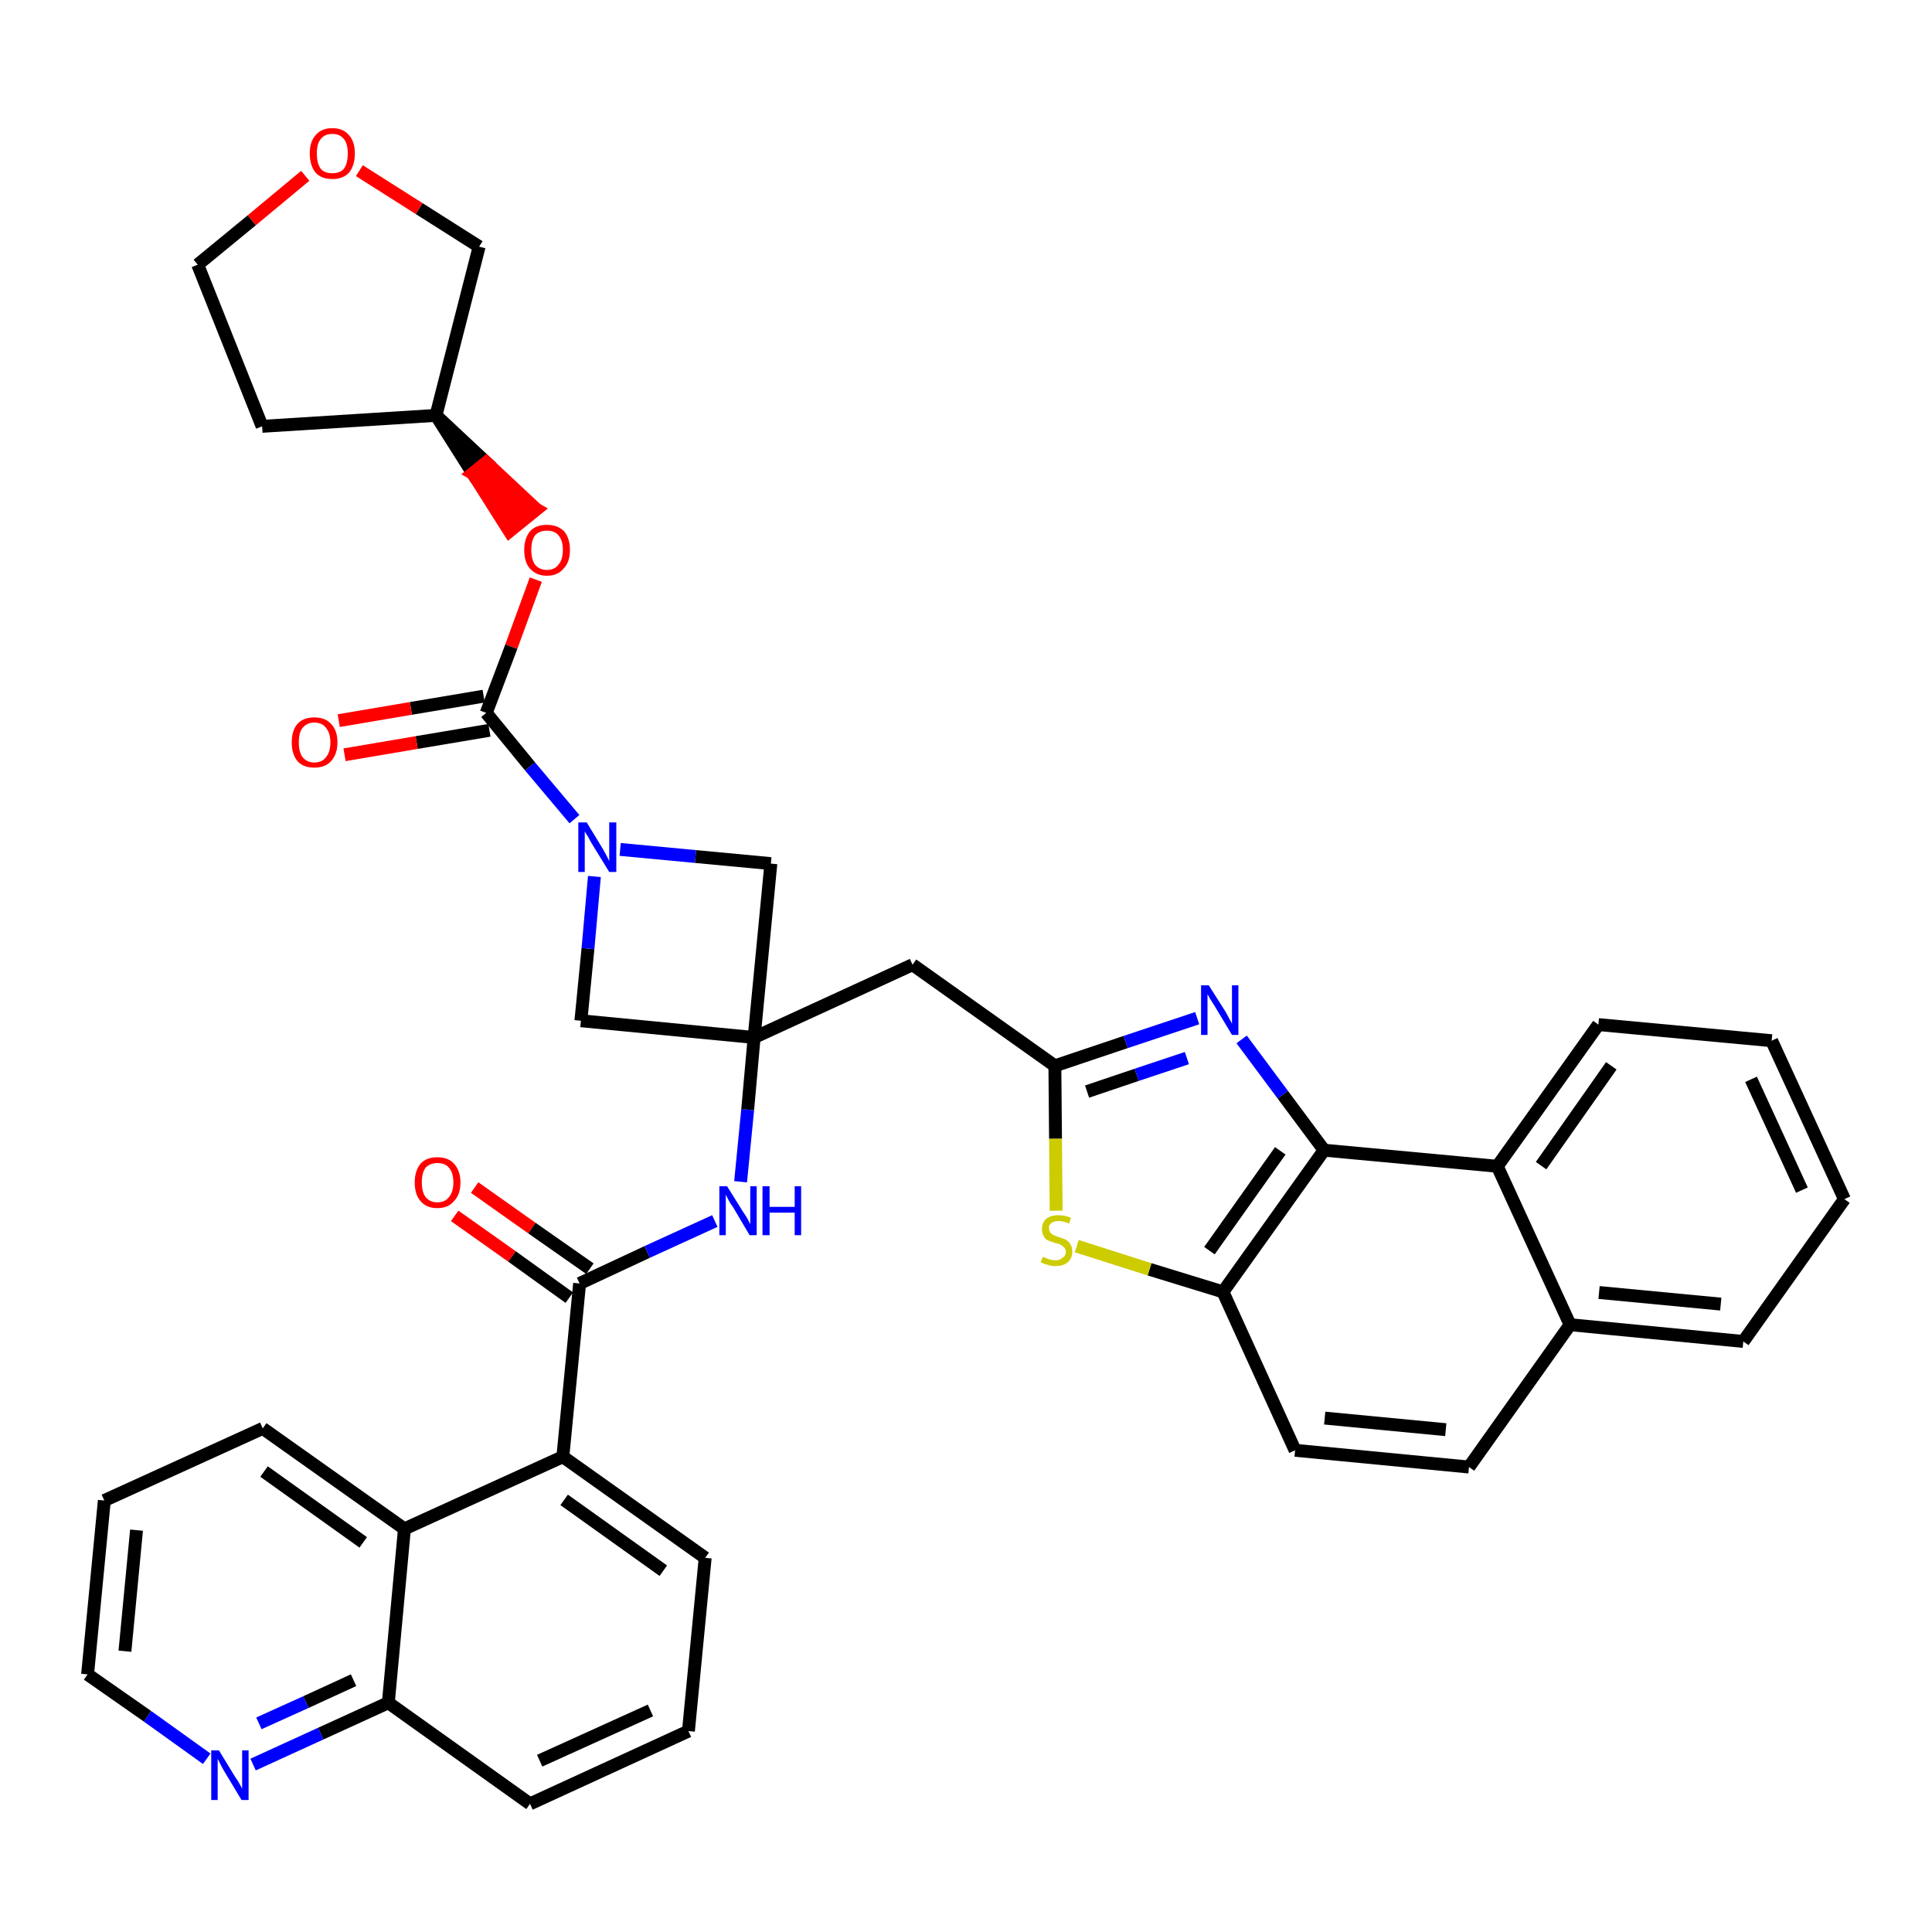 <?xml version='1.0' encoding='iso-8859-1'?>
<svg version='1.1' baseProfile='full'
              xmlns='http://www.w3.org/2000/svg'
                      xmlns:rdkit='http://www.rdkit.org/xml'
                      xmlns:xlink='http://www.w3.org/1999/xlink'
                  xml:space='preserve'
width='300px' height='300px' viewBox='0 0 300 300'>
<!-- END OF HEADER -->
<path class='bond-0 atom-0 atom-1' d='M 70.6,188.8 L 79.5,195.1' style='fill:none;fill-rule:evenodd;stroke:#FF0000;stroke-width:2.0px;stroke-linecap:butt;stroke-linejoin:miter;stroke-opacity:1' />
<path class='bond-0 atom-0 atom-1' d='M 79.5,195.1 L 88.4,201.5' style='fill:none;fill-rule:evenodd;stroke:#000000;stroke-width:2.0px;stroke-linecap:butt;stroke-linejoin:miter;stroke-opacity:1' />
<path class='bond-0 atom-0 atom-1' d='M 73.7,184.4 L 82.6,190.7' style='fill:none;fill-rule:evenodd;stroke:#FF0000;stroke-width:2.0px;stroke-linecap:butt;stroke-linejoin:miter;stroke-opacity:1' />
<path class='bond-0 atom-0 atom-1' d='M 82.6,190.7 L 91.6,197.0' style='fill:none;fill-rule:evenodd;stroke:#000000;stroke-width:2.0px;stroke-linecap:butt;stroke-linejoin:miter;stroke-opacity:1' />
<path class='bond-1 atom-1 atom-2' d='M 90.0,199.3 L 100.5,194.4' style='fill:none;fill-rule:evenodd;stroke:#000000;stroke-width:2.0px;stroke-linecap:butt;stroke-linejoin:miter;stroke-opacity:1' />
<path class='bond-1 atom-1 atom-2' d='M 100.5,194.4 L 111.0,189.6' style='fill:none;fill-rule:evenodd;stroke:#0000FF;stroke-width:2.0px;stroke-linecap:butt;stroke-linejoin:miter;stroke-opacity:1' />
<path class='bond-28 atom-1 atom-29' d='M 90.0,199.3 L 87.4,226.2' style='fill:none;fill-rule:evenodd;stroke:#000000;stroke-width:2.0px;stroke-linecap:butt;stroke-linejoin:miter;stroke-opacity:1' />
<path class='bond-2 atom-2 atom-3' d='M 115.0,183.5 L 116.1,172.3' style='fill:none;fill-rule:evenodd;stroke:#0000FF;stroke-width:2.0px;stroke-linecap:butt;stroke-linejoin:miter;stroke-opacity:1' />
<path class='bond-2 atom-2 atom-3' d='M 116.1,172.3 L 117.1,161.1' style='fill:none;fill-rule:evenodd;stroke:#000000;stroke-width:2.0px;stroke-linecap:butt;stroke-linejoin:miter;stroke-opacity:1' />
<path class='bond-3 atom-3 atom-4' d='M 117.1,161.1 L 141.7,149.8' style='fill:none;fill-rule:evenodd;stroke:#000000;stroke-width:2.0px;stroke-linecap:butt;stroke-linejoin:miter;stroke-opacity:1' />
<path class='bond-17 atom-3 atom-18' d='M 117.1,161.1 L 90.2,158.5' style='fill:none;fill-rule:evenodd;stroke:#000000;stroke-width:2.0px;stroke-linecap:butt;stroke-linejoin:miter;stroke-opacity:1' />
<path class='bond-38 atom-28 atom-3' d='M 119.7,134.1 L 117.1,161.1' style='fill:none;fill-rule:evenodd;stroke:#000000;stroke-width:2.0px;stroke-linecap:butt;stroke-linejoin:miter;stroke-opacity:1' />
<path class='bond-4 atom-4 atom-5' d='M 141.7,149.8 L 163.8,165.5' style='fill:none;fill-rule:evenodd;stroke:#000000;stroke-width:2.0px;stroke-linecap:butt;stroke-linejoin:miter;stroke-opacity:1' />
<path class='bond-5 atom-5 atom-6' d='M 163.8,165.5 L 174.8,161.8' style='fill:none;fill-rule:evenodd;stroke:#000000;stroke-width:2.0px;stroke-linecap:butt;stroke-linejoin:miter;stroke-opacity:1' />
<path class='bond-5 atom-5 atom-6' d='M 174.8,161.8 L 185.9,158.1' style='fill:none;fill-rule:evenodd;stroke:#0000FF;stroke-width:2.0px;stroke-linecap:butt;stroke-linejoin:miter;stroke-opacity:1' />
<path class='bond-5 atom-5 atom-6' d='M 168.8,169.5 L 176.5,166.9' style='fill:none;fill-rule:evenodd;stroke:#000000;stroke-width:2.0px;stroke-linecap:butt;stroke-linejoin:miter;stroke-opacity:1' />
<path class='bond-5 atom-5 atom-6' d='M 176.5,166.9 L 184.3,164.3' style='fill:none;fill-rule:evenodd;stroke:#0000FF;stroke-width:2.0px;stroke-linecap:butt;stroke-linejoin:miter;stroke-opacity:1' />
<path class='bond-40 atom-17 atom-5' d='M 164.0,188.0 L 163.9,176.8' style='fill:none;fill-rule:evenodd;stroke:#CCCC00;stroke-width:2.0px;stroke-linecap:butt;stroke-linejoin:miter;stroke-opacity:1' />
<path class='bond-40 atom-17 atom-5' d='M 163.9,176.8 L 163.8,165.5' style='fill:none;fill-rule:evenodd;stroke:#000000;stroke-width:2.0px;stroke-linecap:butt;stroke-linejoin:miter;stroke-opacity:1' />
<path class='bond-6 atom-6 atom-7' d='M 192.8,161.4 L 199.2,170.0' style='fill:none;fill-rule:evenodd;stroke:#0000FF;stroke-width:2.0px;stroke-linecap:butt;stroke-linejoin:miter;stroke-opacity:1' />
<path class='bond-6 atom-6 atom-7' d='M 199.2,170.0 L 205.6,178.6' style='fill:none;fill-rule:evenodd;stroke:#000000;stroke-width:2.0px;stroke-linecap:butt;stroke-linejoin:miter;stroke-opacity:1' />
<path class='bond-7 atom-7 atom-8' d='M 205.6,178.6 L 189.9,200.6' style='fill:none;fill-rule:evenodd;stroke:#000000;stroke-width:2.0px;stroke-linecap:butt;stroke-linejoin:miter;stroke-opacity:1' />
<path class='bond-7 atom-7 atom-8' d='M 198.8,178.7 L 187.8,194.2' style='fill:none;fill-rule:evenodd;stroke:#000000;stroke-width:2.0px;stroke-linecap:butt;stroke-linejoin:miter;stroke-opacity:1' />
<path class='bond-43 atom-16 atom-7' d='M 232.5,181.1 L 205.6,178.6' style='fill:none;fill-rule:evenodd;stroke:#000000;stroke-width:2.0px;stroke-linecap:butt;stroke-linejoin:miter;stroke-opacity:1' />
<path class='bond-8 atom-8 atom-9' d='M 189.9,200.6 L 201.1,225.2' style='fill:none;fill-rule:evenodd;stroke:#000000;stroke-width:2.0px;stroke-linecap:butt;stroke-linejoin:miter;stroke-opacity:1' />
<path class='bond-16 atom-8 atom-17' d='M 189.9,200.6 L 178.5,197.1' style='fill:none;fill-rule:evenodd;stroke:#000000;stroke-width:2.0px;stroke-linecap:butt;stroke-linejoin:miter;stroke-opacity:1' />
<path class='bond-16 atom-8 atom-17' d='M 178.5,197.1 L 167.2,193.5' style='fill:none;fill-rule:evenodd;stroke:#CCCC00;stroke-width:2.0px;stroke-linecap:butt;stroke-linejoin:miter;stroke-opacity:1' />
<path class='bond-9 atom-9 atom-10' d='M 201.1,225.2 L 228.1,227.8' style='fill:none;fill-rule:evenodd;stroke:#000000;stroke-width:2.0px;stroke-linecap:butt;stroke-linejoin:miter;stroke-opacity:1' />
<path class='bond-9 atom-9 atom-10' d='M 205.7,220.2 L 224.5,222.0' style='fill:none;fill-rule:evenodd;stroke:#000000;stroke-width:2.0px;stroke-linecap:butt;stroke-linejoin:miter;stroke-opacity:1' />
<path class='bond-10 atom-10 atom-11' d='M 228.1,227.8 L 243.8,205.7' style='fill:none;fill-rule:evenodd;stroke:#000000;stroke-width:2.0px;stroke-linecap:butt;stroke-linejoin:miter;stroke-opacity:1' />
<path class='bond-11 atom-11 atom-12' d='M 243.8,205.7 L 270.7,208.3' style='fill:none;fill-rule:evenodd;stroke:#000000;stroke-width:2.0px;stroke-linecap:butt;stroke-linejoin:miter;stroke-opacity:1' />
<path class='bond-11 atom-11 atom-12' d='M 248.3,200.7 L 267.2,202.5' style='fill:none;fill-rule:evenodd;stroke:#000000;stroke-width:2.0px;stroke-linecap:butt;stroke-linejoin:miter;stroke-opacity:1' />
<path class='bond-44 atom-16 atom-11' d='M 232.5,181.1 L 243.8,205.7' style='fill:none;fill-rule:evenodd;stroke:#000000;stroke-width:2.0px;stroke-linecap:butt;stroke-linejoin:miter;stroke-opacity:1' />
<path class='bond-12 atom-12 atom-13' d='M 270.7,208.3 L 286.4,186.2' style='fill:none;fill-rule:evenodd;stroke:#000000;stroke-width:2.0px;stroke-linecap:butt;stroke-linejoin:miter;stroke-opacity:1' />
<path class='bond-13 atom-13 atom-14' d='M 286.4,186.2 L 275.1,161.6' style='fill:none;fill-rule:evenodd;stroke:#000000;stroke-width:2.0px;stroke-linecap:butt;stroke-linejoin:miter;stroke-opacity:1' />
<path class='bond-13 atom-13 atom-14' d='M 279.8,184.8 L 271.9,167.6' style='fill:none;fill-rule:evenodd;stroke:#000000;stroke-width:2.0px;stroke-linecap:butt;stroke-linejoin:miter;stroke-opacity:1' />
<path class='bond-14 atom-14 atom-15' d='M 275.1,161.6 L 248.2,159.1' style='fill:none;fill-rule:evenodd;stroke:#000000;stroke-width:2.0px;stroke-linecap:butt;stroke-linejoin:miter;stroke-opacity:1' />
<path class='bond-15 atom-15 atom-16' d='M 248.2,159.1 L 232.5,181.1' style='fill:none;fill-rule:evenodd;stroke:#000000;stroke-width:2.0px;stroke-linecap:butt;stroke-linejoin:miter;stroke-opacity:1' />
<path class='bond-15 atom-15 atom-16' d='M 250.2,165.5 L 239.3,181.0' style='fill:none;fill-rule:evenodd;stroke:#000000;stroke-width:2.0px;stroke-linecap:butt;stroke-linejoin:miter;stroke-opacity:1' />
<path class='bond-18 atom-18 atom-19' d='M 90.2,158.5 L 91.3,147.3' style='fill:none;fill-rule:evenodd;stroke:#000000;stroke-width:2.0px;stroke-linecap:butt;stroke-linejoin:miter;stroke-opacity:1' />
<path class='bond-18 atom-18 atom-19' d='M 91.3,147.3 L 92.3,136.1' style='fill:none;fill-rule:evenodd;stroke:#0000FF;stroke-width:2.0px;stroke-linecap:butt;stroke-linejoin:miter;stroke-opacity:1' />
<path class='bond-19 atom-19 atom-20' d='M 89.2,127.2 L 82.3,119.0' style='fill:none;fill-rule:evenodd;stroke:#0000FF;stroke-width:2.0px;stroke-linecap:butt;stroke-linejoin:miter;stroke-opacity:1' />
<path class='bond-19 atom-19 atom-20' d='M 82.3,119.0 L 75.5,110.7' style='fill:none;fill-rule:evenodd;stroke:#000000;stroke-width:2.0px;stroke-linecap:butt;stroke-linejoin:miter;stroke-opacity:1' />
<path class='bond-27 atom-19 atom-28' d='M 96.3,131.9 L 108.0,133.0' style='fill:none;fill-rule:evenodd;stroke:#0000FF;stroke-width:2.0px;stroke-linecap:butt;stroke-linejoin:miter;stroke-opacity:1' />
<path class='bond-27 atom-19 atom-28' d='M 108.0,133.0 L 119.7,134.1' style='fill:none;fill-rule:evenodd;stroke:#000000;stroke-width:2.0px;stroke-linecap:butt;stroke-linejoin:miter;stroke-opacity:1' />
<path class='bond-20 atom-20 atom-21' d='M 75.1,108.1 L 63.8,110.0' style='fill:none;fill-rule:evenodd;stroke:#000000;stroke-width:2.0px;stroke-linecap:butt;stroke-linejoin:miter;stroke-opacity:1' />
<path class='bond-20 atom-20 atom-21' d='M 63.8,110.0 L 52.6,111.9' style='fill:none;fill-rule:evenodd;stroke:#FF0000;stroke-width:2.0px;stroke-linecap:butt;stroke-linejoin:miter;stroke-opacity:1' />
<path class='bond-20 atom-20 atom-21' d='M 76.0,113.4 L 64.7,115.3' style='fill:none;fill-rule:evenodd;stroke:#000000;stroke-width:2.0px;stroke-linecap:butt;stroke-linejoin:miter;stroke-opacity:1' />
<path class='bond-20 atom-20 atom-21' d='M 64.7,115.3 L 53.5,117.2' style='fill:none;fill-rule:evenodd;stroke:#FF0000;stroke-width:2.0px;stroke-linecap:butt;stroke-linejoin:miter;stroke-opacity:1' />
<path class='bond-21 atom-20 atom-22' d='M 75.5,110.7 L 79.4,100.4' style='fill:none;fill-rule:evenodd;stroke:#000000;stroke-width:2.0px;stroke-linecap:butt;stroke-linejoin:miter;stroke-opacity:1' />
<path class='bond-21 atom-20 atom-22' d='M 79.4,100.4 L 83.2,90.0' style='fill:none;fill-rule:evenodd;stroke:#FF0000;stroke-width:2.0px;stroke-linecap:butt;stroke-linejoin:miter;stroke-opacity:1' />
<path class='bond-22 atom-23 atom-22' d='M 67.7,64.5 L 73.4,73.5 L 75.5,71.8 Z' style='fill:#000000;fill-rule:evenodd;fill-opacity:1;stroke:#000000;stroke-width:2.0px;stroke-linecap:butt;stroke-linejoin:miter;stroke-opacity:1;' />
<path class='bond-22 atom-23 atom-22' d='M 73.4,73.5 L 83.3,79.1 L 79.1,82.5 Z' style='fill:#FF0000;fill-rule:evenodd;fill-opacity:1;stroke:#FF0000;stroke-width:2.0px;stroke-linecap:butt;stroke-linejoin:miter;stroke-opacity:1;' />
<path class='bond-22 atom-23 atom-22' d='M 73.4,73.5 L 75.5,71.8 L 83.3,79.1 Z' style='fill:#FF0000;fill-rule:evenodd;fill-opacity:1;stroke:#FF0000;stroke-width:2.0px;stroke-linecap:butt;stroke-linejoin:miter;stroke-opacity:1;' />
<path class='bond-23 atom-23 atom-24' d='M 67.7,64.5 L 40.7,66.2' style='fill:none;fill-rule:evenodd;stroke:#000000;stroke-width:2.0px;stroke-linecap:butt;stroke-linejoin:miter;stroke-opacity:1' />
<path class='bond-41 atom-27 atom-23' d='M 74.4,38.3 L 67.7,64.5' style='fill:none;fill-rule:evenodd;stroke:#000000;stroke-width:2.0px;stroke-linecap:butt;stroke-linejoin:miter;stroke-opacity:1' />
<path class='bond-24 atom-24 atom-25' d='M 40.7,66.2 L 30.7,41.1' style='fill:none;fill-rule:evenodd;stroke:#000000;stroke-width:2.0px;stroke-linecap:butt;stroke-linejoin:miter;stroke-opacity:1' />
<path class='bond-25 atom-25 atom-26' d='M 30.7,41.1 L 39.1,34.2' style='fill:none;fill-rule:evenodd;stroke:#000000;stroke-width:2.0px;stroke-linecap:butt;stroke-linejoin:miter;stroke-opacity:1' />
<path class='bond-25 atom-25 atom-26' d='M 39.1,34.2 L 47.4,27.3' style='fill:none;fill-rule:evenodd;stroke:#FF0000;stroke-width:2.0px;stroke-linecap:butt;stroke-linejoin:miter;stroke-opacity:1' />
<path class='bond-26 atom-26 atom-27' d='M 55.8,26.5 L 65.1,32.4' style='fill:none;fill-rule:evenodd;stroke:#FF0000;stroke-width:2.0px;stroke-linecap:butt;stroke-linejoin:miter;stroke-opacity:1' />
<path class='bond-26 atom-26 atom-27' d='M 65.1,32.4 L 74.4,38.3' style='fill:none;fill-rule:evenodd;stroke:#000000;stroke-width:2.0px;stroke-linecap:butt;stroke-linejoin:miter;stroke-opacity:1' />
<path class='bond-29 atom-29 atom-30' d='M 87.4,226.2 L 109.5,241.9' style='fill:none;fill-rule:evenodd;stroke:#000000;stroke-width:2.0px;stroke-linecap:butt;stroke-linejoin:miter;stroke-opacity:1' />
<path class='bond-29 atom-29 atom-30' d='M 87.6,232.9 L 103.0,243.9' style='fill:none;fill-rule:evenodd;stroke:#000000;stroke-width:2.0px;stroke-linecap:butt;stroke-linejoin:miter;stroke-opacity:1' />
<path class='bond-39 atom-38 atom-29' d='M 62.8,237.4 L 87.4,226.2' style='fill:none;fill-rule:evenodd;stroke:#000000;stroke-width:2.0px;stroke-linecap:butt;stroke-linejoin:miter;stroke-opacity:1' />
<path class='bond-30 atom-30 atom-31' d='M 109.5,241.9 L 106.9,268.8' style='fill:none;fill-rule:evenodd;stroke:#000000;stroke-width:2.0px;stroke-linecap:butt;stroke-linejoin:miter;stroke-opacity:1' />
<path class='bond-31 atom-31 atom-32' d='M 106.9,268.8 L 82.3,280.1' style='fill:none;fill-rule:evenodd;stroke:#000000;stroke-width:2.0px;stroke-linecap:butt;stroke-linejoin:miter;stroke-opacity:1' />
<path class='bond-31 atom-31 atom-32' d='M 101.0,265.6 L 83.8,273.4' style='fill:none;fill-rule:evenodd;stroke:#000000;stroke-width:2.0px;stroke-linecap:butt;stroke-linejoin:miter;stroke-opacity:1' />
<path class='bond-32 atom-32 atom-33' d='M 82.3,280.1 L 60.3,264.4' style='fill:none;fill-rule:evenodd;stroke:#000000;stroke-width:2.0px;stroke-linecap:butt;stroke-linejoin:miter;stroke-opacity:1' />
<path class='bond-33 atom-33 atom-34' d='M 60.3,264.4 L 49.8,269.2' style='fill:none;fill-rule:evenodd;stroke:#000000;stroke-width:2.0px;stroke-linecap:butt;stroke-linejoin:miter;stroke-opacity:1' />
<path class='bond-33 atom-33 atom-34' d='M 49.8,269.2 L 39.3,274.0' style='fill:none;fill-rule:evenodd;stroke:#0000FF;stroke-width:2.0px;stroke-linecap:butt;stroke-linejoin:miter;stroke-opacity:1' />
<path class='bond-33 atom-33 atom-34' d='M 54.9,260.9 L 47.5,264.3' style='fill:none;fill-rule:evenodd;stroke:#000000;stroke-width:2.0px;stroke-linecap:butt;stroke-linejoin:miter;stroke-opacity:1' />
<path class='bond-33 atom-33 atom-34' d='M 47.5,264.3 L 40.2,267.6' style='fill:none;fill-rule:evenodd;stroke:#0000FF;stroke-width:2.0px;stroke-linecap:butt;stroke-linejoin:miter;stroke-opacity:1' />
<path class='bond-42 atom-38 atom-33' d='M 62.8,237.4 L 60.3,264.4' style='fill:none;fill-rule:evenodd;stroke:#000000;stroke-width:2.0px;stroke-linecap:butt;stroke-linejoin:miter;stroke-opacity:1' />
<path class='bond-34 atom-34 atom-35' d='M 32.1,273.1 L 22.9,266.5' style='fill:none;fill-rule:evenodd;stroke:#0000FF;stroke-width:2.0px;stroke-linecap:butt;stroke-linejoin:miter;stroke-opacity:1' />
<path class='bond-34 atom-34 atom-35' d='M 22.9,266.5 L 13.6,260.0' style='fill:none;fill-rule:evenodd;stroke:#000000;stroke-width:2.0px;stroke-linecap:butt;stroke-linejoin:miter;stroke-opacity:1' />
<path class='bond-35 atom-35 atom-36' d='M 13.6,260.0 L 16.2,233.0' style='fill:none;fill-rule:evenodd;stroke:#000000;stroke-width:2.0px;stroke-linecap:butt;stroke-linejoin:miter;stroke-opacity:1' />
<path class='bond-35 atom-35 atom-36' d='M 19.4,256.4 L 21.2,237.6' style='fill:none;fill-rule:evenodd;stroke:#000000;stroke-width:2.0px;stroke-linecap:butt;stroke-linejoin:miter;stroke-opacity:1' />
<path class='bond-36 atom-36 atom-37' d='M 16.2,233.0 L 40.8,221.8' style='fill:none;fill-rule:evenodd;stroke:#000000;stroke-width:2.0px;stroke-linecap:butt;stroke-linejoin:miter;stroke-opacity:1' />
<path class='bond-37 atom-37 atom-38' d='M 40.8,221.8 L 62.8,237.4' style='fill:none;fill-rule:evenodd;stroke:#000000;stroke-width:2.0px;stroke-linecap:butt;stroke-linejoin:miter;stroke-opacity:1' />
<path class='bond-37 atom-37 atom-38' d='M 41.0,228.5 L 56.4,239.5' style='fill:none;fill-rule:evenodd;stroke:#000000;stroke-width:2.0px;stroke-linecap:butt;stroke-linejoin:miter;stroke-opacity:1' />
<path  class='atom-0' d='M 64.4 183.6
Q 64.4 181.8, 65.3 180.7
Q 66.2 179.7, 67.9 179.7
Q 69.6 179.7, 70.5 180.7
Q 71.5 181.8, 71.5 183.6
Q 71.5 185.5, 70.5 186.5
Q 69.6 187.6, 67.9 187.6
Q 66.2 187.6, 65.3 186.5
Q 64.4 185.5, 64.4 183.6
M 67.9 186.7
Q 69.1 186.7, 69.7 185.9
Q 70.4 185.1, 70.4 183.6
Q 70.4 182.1, 69.7 181.3
Q 69.1 180.6, 67.9 180.6
Q 66.8 180.6, 66.1 181.3
Q 65.5 182.1, 65.5 183.6
Q 65.5 185.1, 66.1 185.9
Q 66.8 186.7, 67.9 186.7
' fill='#FF0000'/>
<path  class='atom-2' d='M 112.9 184.2
L 115.4 188.2
Q 115.7 188.6, 116.1 189.3
Q 116.5 190.1, 116.5 190.1
L 116.5 184.2
L 117.5 184.2
L 117.5 191.8
L 116.4 191.8
L 113.8 187.4
Q 113.4 186.9, 113.1 186.3
Q 112.8 185.7, 112.7 185.5
L 112.7 191.8
L 111.7 191.8
L 111.7 184.2
L 112.9 184.2
' fill='#0000FF'/>
<path  class='atom-2' d='M 118.4 184.2
L 119.5 184.2
L 119.5 187.4
L 123.4 187.4
L 123.4 184.2
L 124.4 184.2
L 124.4 191.8
L 123.4 191.8
L 123.4 188.3
L 119.5 188.3
L 119.5 191.8
L 118.4 191.8
L 118.4 184.2
' fill='#0000FF'/>
<path  class='atom-6' d='M 187.7 153.0
L 190.3 157.1
Q 190.5 157.5, 190.9 158.2
Q 191.3 158.9, 191.3 159.0
L 191.3 153.0
L 192.3 153.0
L 192.3 160.7
L 191.3 160.7
L 188.6 156.2
Q 188.3 155.7, 187.9 155.1
Q 187.6 154.5, 187.5 154.4
L 187.5 160.7
L 186.5 160.7
L 186.5 153.0
L 187.7 153.0
' fill='#0000FF'/>
<path  class='atom-17' d='M 161.9 195.2
Q 162.0 195.2, 162.3 195.3
Q 162.7 195.5, 163.1 195.6
Q 163.5 195.7, 163.9 195.7
Q 164.6 195.7, 165.0 195.3
Q 165.5 195.0, 165.5 194.4
Q 165.5 193.9, 165.2 193.7
Q 165.0 193.4, 164.7 193.3
Q 164.4 193.1, 163.8 193.0
Q 163.2 192.8, 162.7 192.6
Q 162.3 192.4, 162.1 192.0
Q 161.8 191.6, 161.8 190.9
Q 161.8 189.9, 162.4 189.3
Q 163.1 188.7, 164.4 188.7
Q 165.3 188.7, 166.3 189.1
L 166.0 190.0
Q 165.1 189.6, 164.4 189.6
Q 163.7 189.6, 163.3 189.9
Q 162.8 190.2, 162.9 190.7
Q 162.9 191.1, 163.1 191.4
Q 163.3 191.6, 163.6 191.8
Q 163.9 191.9, 164.4 192.1
Q 165.1 192.3, 165.5 192.5
Q 165.9 192.7, 166.2 193.2
Q 166.5 193.6, 166.5 194.4
Q 166.5 195.4, 165.8 196.0
Q 165.1 196.6, 163.9 196.6
Q 163.2 196.6, 162.7 196.4
Q 162.2 196.3, 161.6 196.0
L 161.9 195.2
' fill='#CCCC00'/>
<path  class='atom-19' d='M 91.1 127.7
L 93.6 131.8
Q 93.8 132.2, 94.2 132.9
Q 94.6 133.7, 94.6 133.7
L 94.6 127.7
L 95.7 127.7
L 95.7 135.4
L 94.6 135.4
L 91.9 131.0
Q 91.6 130.5, 91.3 129.9
Q 90.9 129.3, 90.8 129.1
L 90.8 135.4
L 89.8 135.4
L 89.8 127.7
L 91.1 127.7
' fill='#0000FF'/>
<path  class='atom-21' d='M 45.3 115.3
Q 45.3 113.4, 46.2 112.4
Q 47.1 111.4, 48.8 111.4
Q 50.5 111.4, 51.4 112.4
Q 52.4 113.4, 52.4 115.3
Q 52.4 117.1, 51.4 118.2
Q 50.5 119.2, 48.8 119.2
Q 47.1 119.2, 46.2 118.2
Q 45.3 117.1, 45.3 115.3
M 48.8 118.4
Q 50.0 118.4, 50.6 117.6
Q 51.3 116.8, 51.3 115.3
Q 51.3 113.8, 50.6 113.0
Q 50.0 112.2, 48.8 112.2
Q 47.7 112.2, 47.0 113.0
Q 46.4 113.7, 46.4 115.3
Q 46.4 116.8, 47.0 117.6
Q 47.7 118.4, 48.8 118.4
' fill='#FF0000'/>
<path  class='atom-22' d='M 81.4 85.4
Q 81.4 83.6, 82.3 82.5
Q 83.2 81.5, 84.9 81.5
Q 86.6 81.5, 87.6 82.5
Q 88.5 83.6, 88.5 85.4
Q 88.5 87.3, 87.5 88.3
Q 86.6 89.4, 84.9 89.4
Q 83.3 89.4, 82.3 88.3
Q 81.4 87.3, 81.4 85.4
M 84.9 88.5
Q 86.1 88.5, 86.7 87.7
Q 87.4 86.9, 87.4 85.4
Q 87.4 83.9, 86.7 83.1
Q 86.1 82.4, 84.9 82.4
Q 83.8 82.4, 83.1 83.1
Q 82.5 83.9, 82.5 85.4
Q 82.5 86.9, 83.1 87.7
Q 83.8 88.5, 84.9 88.5
' fill='#FF0000'/>
<path  class='atom-26' d='M 48.1 23.8
Q 48.1 22.0, 49.0 21.0
Q 49.9 19.9, 51.6 19.9
Q 53.3 19.9, 54.2 21.0
Q 55.1 22.0, 55.1 23.8
Q 55.1 25.7, 54.2 26.8
Q 53.3 27.8, 51.6 27.8
Q 49.9 27.8, 49.0 26.8
Q 48.1 25.7, 48.1 23.8
M 51.6 26.9
Q 52.8 26.9, 53.4 26.2
Q 54.0 25.4, 54.0 23.8
Q 54.0 22.3, 53.4 21.6
Q 52.8 20.8, 51.6 20.8
Q 50.4 20.8, 49.8 21.6
Q 49.2 22.3, 49.2 23.8
Q 49.2 25.4, 49.8 26.2
Q 50.4 26.9, 51.6 26.9
' fill='#FF0000'/>
<path  class='atom-34' d='M 34.0 271.8
L 36.5 275.9
Q 36.8 276.3, 37.2 277.0
Q 37.6 277.7, 37.6 277.8
L 37.6 271.8
L 38.6 271.8
L 38.6 279.5
L 37.5 279.5
L 34.8 275.0
Q 34.5 274.5, 34.2 273.9
Q 33.9 273.3, 33.8 273.1
L 33.8 279.5
L 32.8 279.5
L 32.8 271.8
L 34.0 271.8
' fill='#0000FF'/>
</svg>
